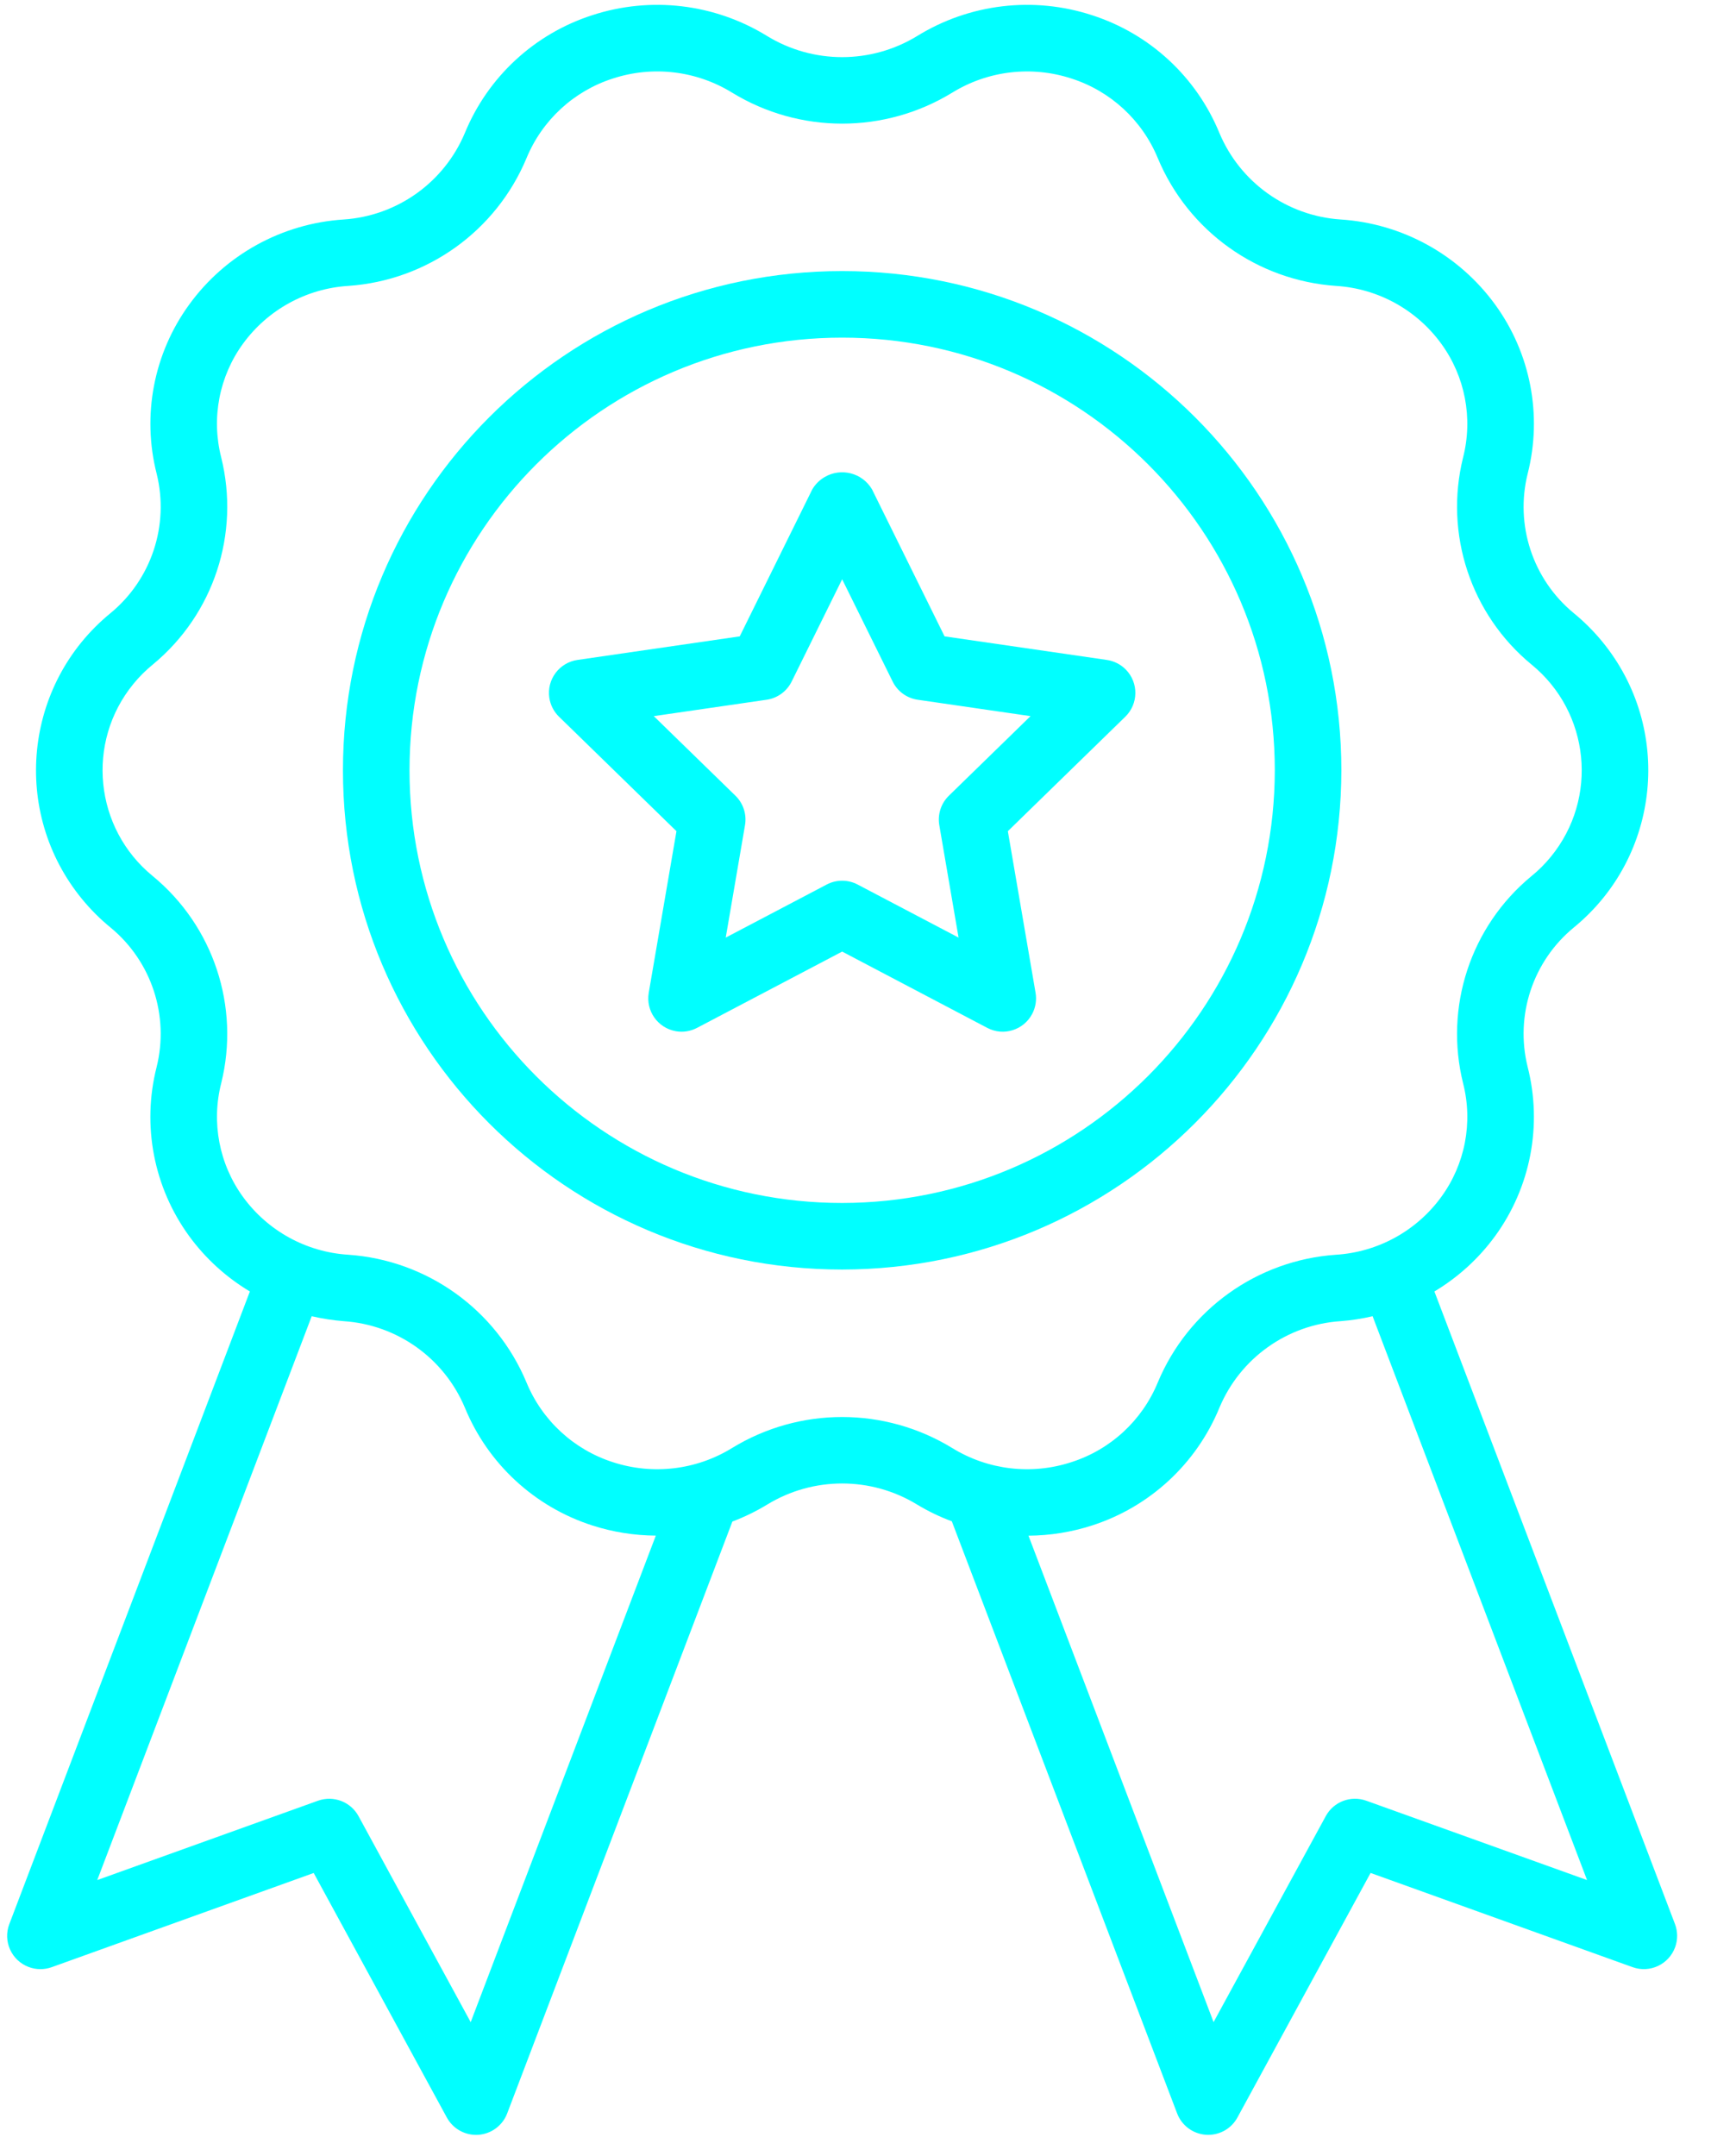 <svg width="50" height="63" viewBox="0 0 50 63" fill="none" xmlns="http://www.w3.org/2000/svg">
    <path d="M39.925 52.618C39.474 52.456 38.972 52.647 38.743 53.068L35.464 59.088L30.055 44.874C30.686 44.87 31.313 44.769 31.914 44.575C33.601 44.031 34.963 42.771 35.636 41.131C36.243 39.685 37.616 38.707 39.18 38.605C39.494 38.581 39.805 38.533 40.111 38.461L46.378 54.937L39.925 52.618ZM27.822 42.31C25.849 41.105 23.368 41.105 21.396 42.31C20.351 42.956 19.074 43.107 17.907 42.725C16.765 42.357 15.842 41.505 15.385 40.395C14.494 38.264 12.475 36.82 10.171 36.664C8.948 36.586 7.823 35.967 7.102 34.976C6.405 34.018 6.171 32.798 6.465 31.65C7.018 29.416 6.24 27.062 4.463 25.599C2.757 24.205 2.503 21.692 3.897 19.986C4.069 19.775 4.263 19.582 4.474 19.411C6.247 17.944 7.02 15.59 6.462 13.358C6.172 12.212 6.406 10.997 7.102 10.042C7.826 9.049 8.955 8.43 10.181 8.354C12.482 8.195 14.496 6.752 15.385 4.624C15.842 3.514 16.765 2.661 17.908 2.295C19.075 1.912 20.352 2.064 21.397 2.709C23.37 3.914 25.851 3.914 27.824 2.709C28.869 2.064 30.145 1.913 31.312 2.295C32.455 2.662 33.378 3.514 33.835 4.624C34.726 6.755 36.744 8.199 39.049 8.355C40.272 8.433 41.396 9.052 42.117 10.043C42.815 11.001 43.048 12.221 42.755 13.369C42.201 15.603 42.98 17.957 44.757 19.42C46.463 20.814 46.716 23.327 45.322 25.033C45.15 25.244 44.957 25.437 44.745 25.608C42.973 27.075 42.2 29.429 42.757 31.661C43.048 32.806 42.813 34.021 42.117 34.976C41.393 35.97 40.264 36.589 39.038 36.665C36.737 36.824 34.723 38.267 33.834 40.395C33.378 41.505 32.455 42.358 31.312 42.724C30.144 43.108 28.867 42.956 27.822 42.31ZM13.755 59.089L10.477 53.069C10.247 52.648 9.745 52.457 9.294 52.618L2.842 54.937L9.109 38.461C9.418 38.533 9.732 38.581 10.048 38.606C11.61 38.711 12.978 39.688 13.584 41.131C14.257 42.771 15.618 44.03 17.305 44.574C17.906 44.768 18.534 44.868 19.165 44.872L13.755 59.089ZM48.947 56.221V56.222L41.917 37.738C42.611 37.323 43.215 36.772 43.692 36.118C44.729 34.693 45.077 32.88 44.641 31.172C44.269 29.667 44.796 28.082 45.995 27.099C48.529 25.021 48.9 21.283 46.822 18.748C46.571 18.442 46.29 18.162 45.983 17.911C44.789 16.924 44.268 15.339 44.644 13.836C45.076 12.131 44.727 10.322 43.692 8.9C42.63 7.44 40.973 6.528 39.171 6.413C37.61 6.308 36.241 5.331 35.635 3.888C34.962 2.248 33.601 0.988 31.914 0.445C30.203 -0.115 28.332 0.108 26.801 1.053C25.455 1.875 23.763 1.875 22.418 1.053C20.886 0.108 19.015 -0.115 17.304 0.445C15.618 0.989 14.257 2.248 13.584 3.887C12.977 5.333 11.604 6.311 10.039 6.414C8.24 6.531 6.586 7.442 5.528 8.901C4.491 10.326 4.143 12.139 4.579 13.847C4.95 15.352 4.423 16.937 3.224 17.921C0.69 19.998 0.32 23.737 2.397 26.271C2.648 26.577 2.929 26.858 3.236 27.108C4.43 28.095 4.951 29.68 4.576 31.183C4.143 32.888 4.492 34.697 5.527 36.119C6.004 36.772 6.608 37.323 7.302 37.738L0.273 56.222C0.081 56.723 0.333 57.285 0.835 57.476C1.052 57.559 1.291 57.561 1.51 57.483L9.167 54.73L13.058 61.876C13.228 62.188 13.556 62.383 13.912 62.383C13.934 62.383 13.955 62.382 13.977 62.381C14.356 62.355 14.686 62.111 14.821 61.756L21.402 44.461C21.756 44.327 22.096 44.161 22.419 43.965C23.764 43.143 25.456 43.143 26.801 43.965C27.122 44.159 27.463 44.323 27.815 44.454L34.399 61.756C34.534 62.111 34.863 62.354 35.242 62.38C35.264 62.381 35.286 62.382 35.307 62.382C35.664 62.382 35.991 62.188 36.161 61.875L40.052 54.729L47.709 57.482C48.214 57.664 48.771 57.401 48.953 56.896C49.032 56.678 49.029 56.438 48.947 56.221Z"
          fill="#00FFFF"/>
    <path d="M24.61 35.152C17.627 35.152 11.967 29.492 11.967 22.509C11.967 15.527 17.627 9.866 24.61 9.866C31.592 9.866 37.253 15.527 37.253 22.509C37.245 29.488 31.589 35.144 24.61 35.152ZM39.198 22.509C39.198 14.452 32.667 7.921 24.61 7.921C16.553 7.921 10.022 14.452 10.022 22.509C10.022 30.566 16.553 37.097 24.61 37.097C32.663 37.088 39.189 30.562 39.198 22.509Z"
          fill="#00FFFF"/>
    <path d="M27.728 23.252C27.499 23.476 27.395 23.798 27.449 24.113L28.012 27.397L25.062 25.847C24.779 25.698 24.441 25.698 24.158 25.847L21.208 27.397L21.771 24.112C21.825 23.797 21.721 23.475 21.492 23.252L19.105 20.926L22.403 20.447C22.72 20.401 22.994 20.201 23.135 19.914L24.61 16.927L26.085 19.914C26.226 20.202 26.5 20.401 26.817 20.447L30.115 20.926L27.728 23.252ZM32.344 19.284H32.345L27.603 18.595L25.482 14.298C25.198 13.817 24.577 13.657 24.096 13.941C23.948 14.028 23.825 14.151 23.738 14.298L21.617 18.595L16.875 19.284C16.344 19.361 15.975 19.854 16.052 20.386C16.083 20.598 16.182 20.794 16.336 20.943L19.768 24.288L18.958 29.01C18.868 29.54 19.223 30.042 19.753 30.133C19.963 30.169 20.179 30.135 20.368 30.036L24.61 27.806L28.852 30.036C29.327 30.285 29.915 30.101 30.164 29.626C30.263 29.437 30.298 29.221 30.262 29.01L29.452 24.288L32.884 20.943C33.269 20.568 33.277 19.953 32.902 19.568C32.752 19.414 32.556 19.315 32.344 19.284Z"
          fill="#00FFFF"/>
</svg>
